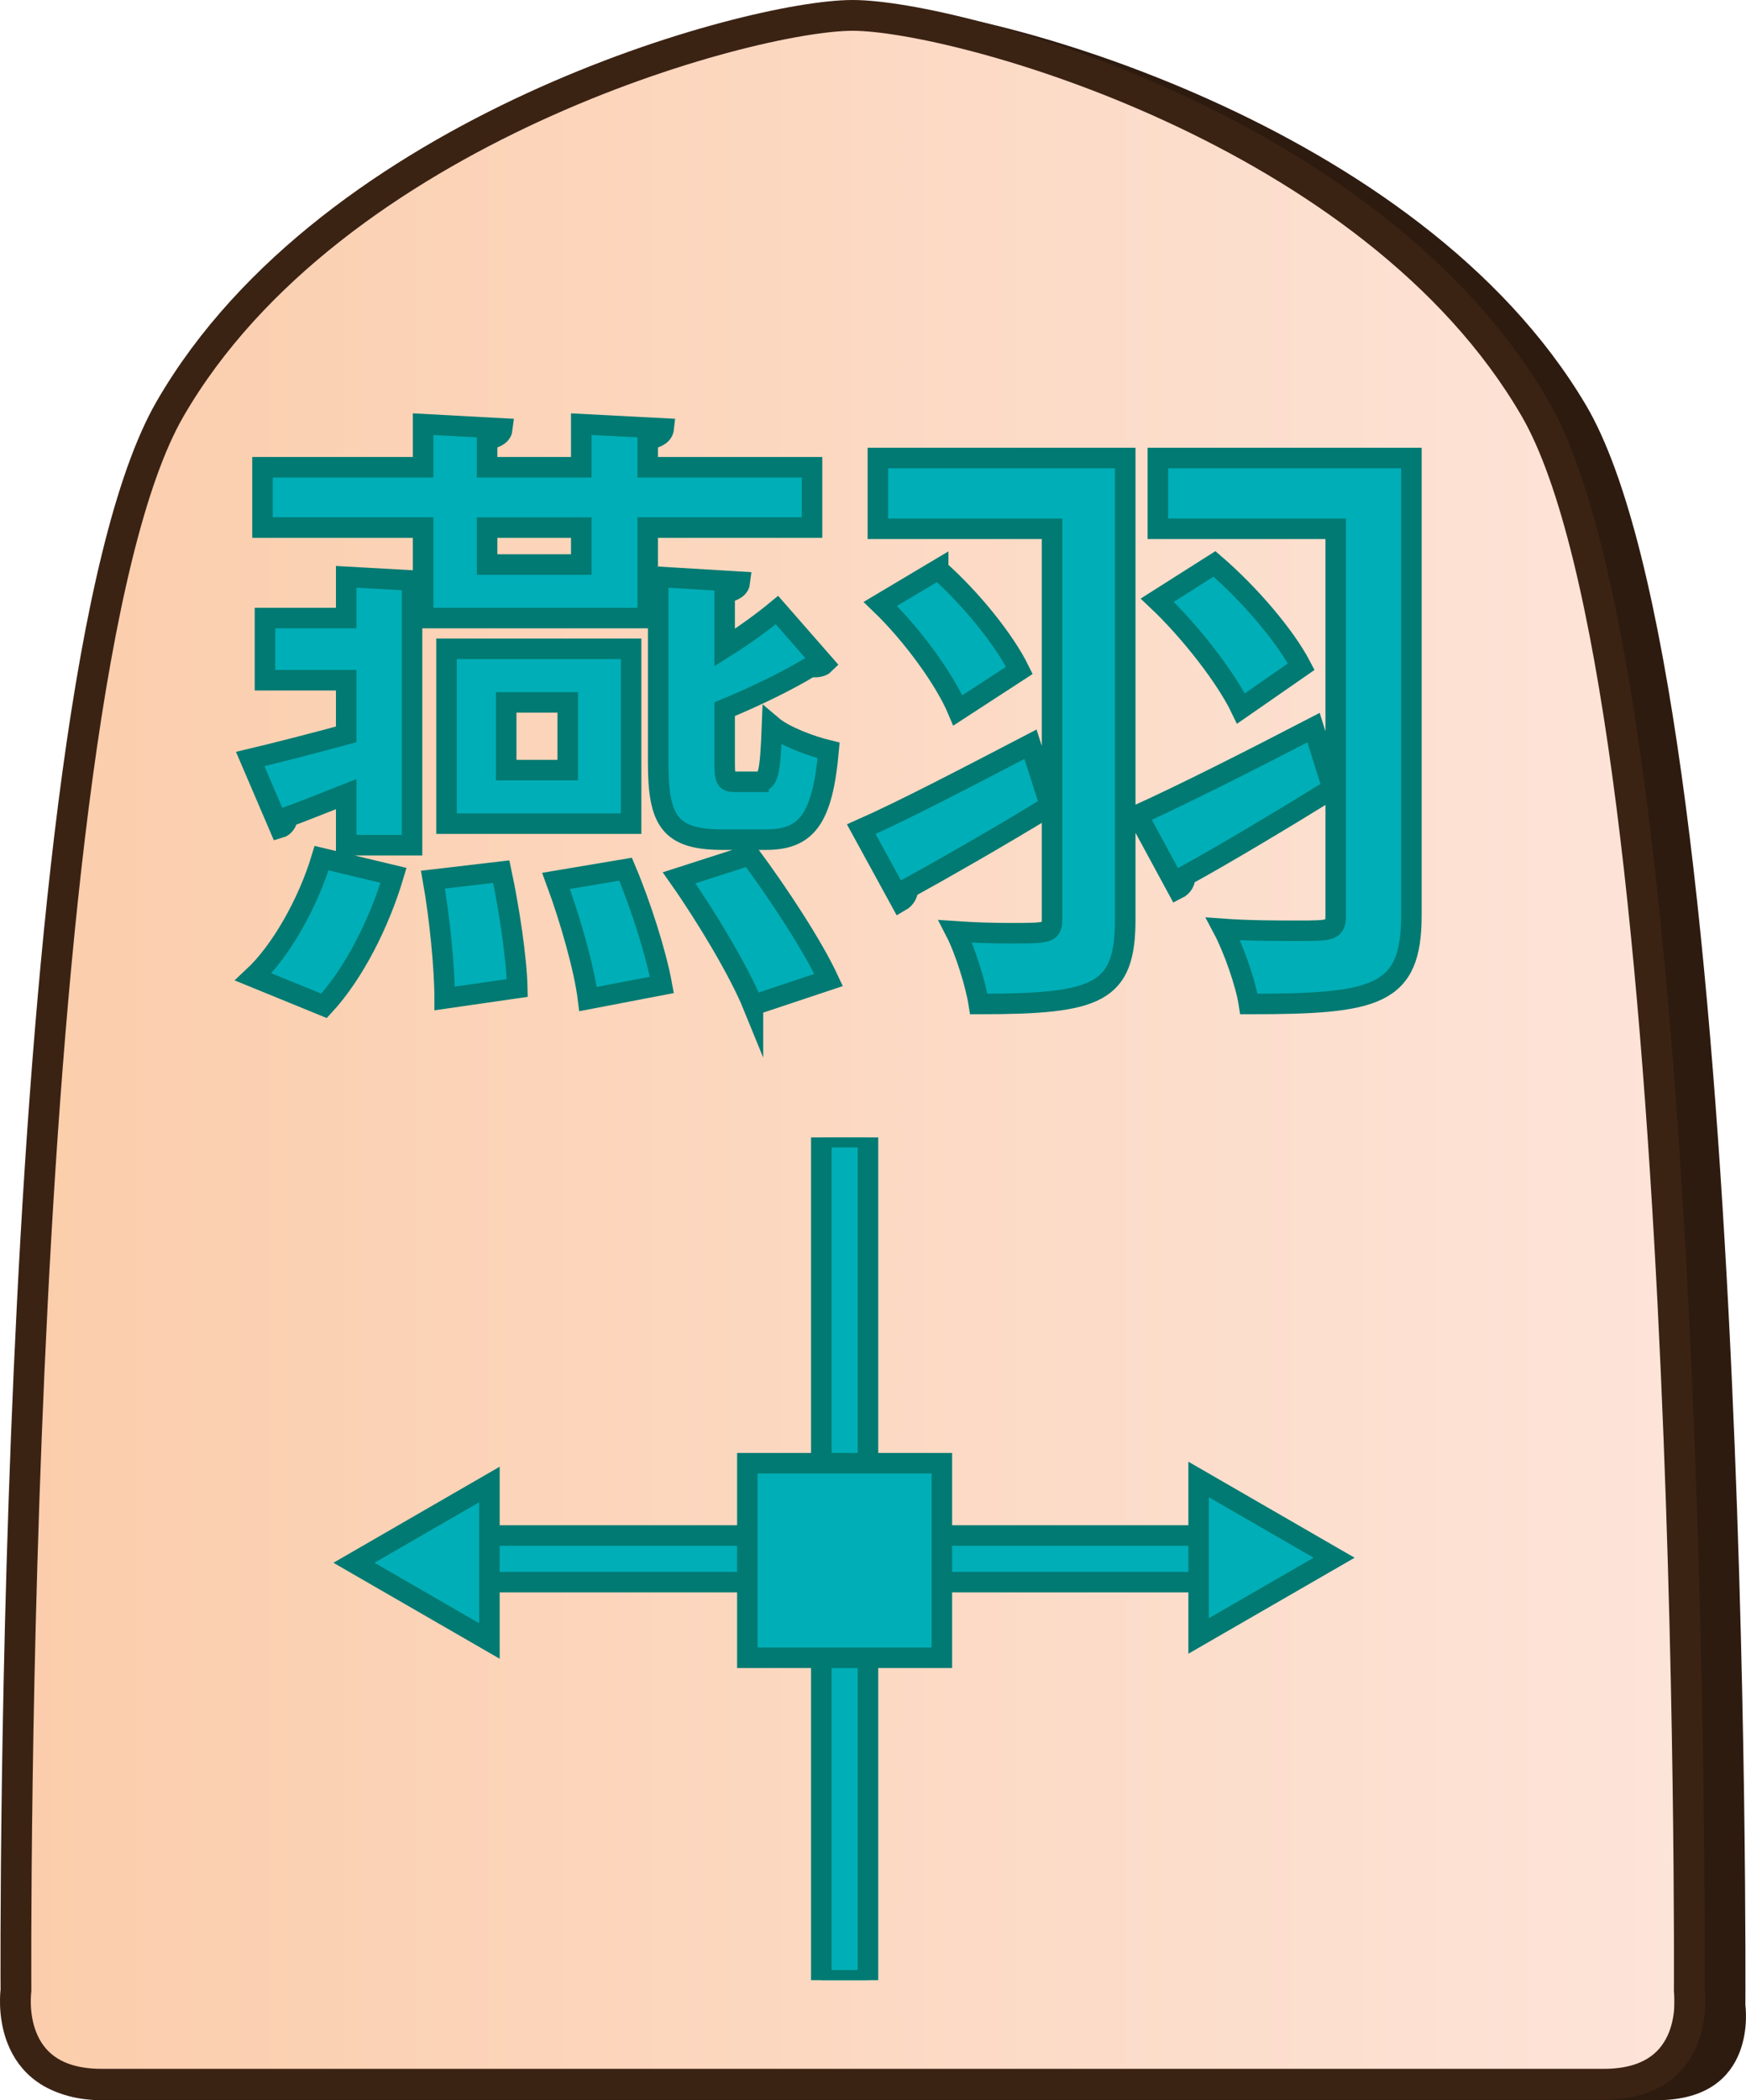 <?xml version="1.0" encoding="UTF-8"?>
<svg id="Layer_2" data-name="Layer 2" xmlns="http://www.w3.org/2000/svg" xmlns:xlink="http://www.w3.org/1999/xlink" viewBox="0 0 340.48 409.43">
  <defs>
    <style>
      .cls-1 {
        clip-path: url(#clippath-1);
      }

      .cls-2 {
        fill: #2e1b10;
      }

      .cls-3 {
        clip-path: url(#clippath);
      }

      .cls-4, .cls-5 {
        fill: none;
      }

      .cls-6 {
        fill: url(#linear-gradient);
      }

      .cls-6, .cls-7, .cls-5 {
        stroke-miterlimit: 10;
      }

      .cls-6, .cls-5 {
        stroke: #3b2314;
        stroke-width: 6px;
      }

      .cls-7 {
        fill: #00aeb7;
        stroke: #007a72;
        stroke-width: 4px;
      }
    </style>
    <clipPath id="clippath">
      <path id="Form_big" data-name="Form big" class="cls-5" d="M166.27,406.32h146.45c19.27,0,16.7-18.28,16.7-18.28,0,0,1.54-253.78-30.06-308.36C267.76,25.1,186.31,3,166.27,3S64.78,25.1,33.18,79.68C1.57,134.26,3.11,388.04,3.11,388.04c0,0-2.57,18.28,16.7,18.28H166.27Z"/>
    </clipPath>
    <linearGradient id="linear-gradient" x1="9543.72" y1="-1253.84" x2="9870.25" y2="-1253.84" gradientTransform="translate(-9540.72 1466.5)" gradientUnits="userSpaceOnUse">
      <stop offset="0" stop-color="#fbcdab"/>
      <stop offset="1" stop-color="#fde4d9"/>
    </linearGradient>
    <clipPath id="clippath-1">
      <polygon class="cls-4" points="130.24 386.03 82.12 337.91 82.12 269.86 130.24 221.74 198.3 221.74 246.42 269.86 246.42 337.91 198.3 386.03 130.24 386.03"/>
    </clipPath>
  </defs>
  <g id="Main_JAP_copy" data-name="Main JAP copy">
    <g id="north_big_jap_copy_33" data-name="north big jap copy 33">
      <path id="Shadow" class="cls-2" d="M171.52,409.43h151.56c19.94,0,17.28-18.5,17.28-18.5,0,0,1.6-256.77-31.11-311.99C276.55,23.73,192.26,1.36,171.52,1.36S66.49,23.73,33.78,78.94C1.08,134.16,2.67,390.93,2.67,390.93c0,0-2.66,18.5,17.28,18.5H171.52Z"/>
      <g>
        <g class="cls-3">
          <rect id="Color_gradient" data-name="Color gradient" class="cls-6" x="3" y="-40.31" width="326.53" height="505.92"/>
        </g>
        <path id="Form_big-2" data-name="Form big" class="cls-5" d="M166.27,406.32h146.45c19.27,0,16.7-18.28,16.7-18.28,0,0,1.54-253.78-30.06-308.36C267.76,25.1,186.31,3,166.27,3S64.78,25.1,33.18,79.68C1.57,134.26,3.11,388.04,3.11,388.04c0,0-2.57,18.28,16.7,18.28H166.27Z"/>
      </g>
      <g id="Pieces_copy_69" data-name="Pieces copy 69">
        <g id="Swallow_s_Wings_BLUE_copy_36" data-name="Swallow&amp;apos;s Wings BLUE copy 36">
          <g id="SWP_move_copy_36" data-name="SWP move copy 36">
            <g id="Lines">
              <g class="cls-1">
                <g>
                  <rect class="cls-7" x="82.84" y="299.34" width="163.75" height="9.1"/>
                  <rect class="cls-7" x="160.16" y="221.7" width="9.1" height="164.36"/>
                </g>
              </g>
            </g>
            <g id="Arrows_copy_66" data-name="Arrows copy 66">
              <polygon class="cls-7" points="95.44 319.91 69.02 304.66 95.44 289.4 95.44 319.91"/>
              <polygon class="cls-7" points="233.74 288.42 260.16 303.68 233.74 318.93 233.74 288.42"/>
            </g>
            <rect id="Center" class="cls-7" x="145.74" y="285.25" width="37.93" height="37.93"/>
          </g>
          <g>
            <path class="cls-7" d="M126.31,120.49h-43.8v-5.88c-.48,.36-1.2,.6-2.16,.72v49.44h-12.84v-9.96c-4.32,1.68-8.4,3.36-11.4,4.44-.12,1.08-.72,1.92-1.56,2.16l-5.76-13.44c5.04-1.2,11.64-2.88,18.72-4.8v-10.56h-15.84v-12.12h15.84v-8.04l15,.84v-10.44h-31.32v-11.76h31.32v-8.4l15.48,.84c-.12,1.08-.96,1.8-3,2.16v5.4h18.36v-8.4l16.08,.84c-.12,1.08-1.08,1.8-3.12,2.16v5.4h32.04v11.76h-32.04v17.64Zm-49.56,50.16c-2.76,9.24-7.68,19.08-13.56,25.44l-13.8-5.64c5.4-5.04,10.68-14.4,13.32-23.16l14.04,3.36Zm9.96,24c0-5.88-.96-15.72-2.28-23.16l13.32-1.56c1.56,7.32,3,16.92,3.12,22.68l-14.16,2.04Zm36.36-34.08h-36v-34.08h36v34.08Zm-9.72-57.72h-18.36v7.2h18.36v-7.2Zm-14.64,34.08v13.2h12v-13.2h-12Zm15.96,57.84c-.72-5.88-3.48-15.6-6.24-23.04l13.56-2.28c3,7.08,6,16.56,7.08,22.56l-14.4,2.76Zm33.24-42.36c1.92,0,2.28-1.56,2.64-10.92,2.4,2.04,7.56,3.96,11.04,4.8-1.2,13.44-4.32,17.4-12.24,17.4h-8.4c-10.32,0-12.6-3.6-12.6-15v-36.24l15.96,.96c-.12,1.08-.96,1.8-3,2.16v10.68c3.84-2.4,7.44-5.04,10.2-7.32l9.24,10.56c-.36,.36-1.44,.72-2.64,.48-4.32,2.64-10.68,5.76-16.8,8.28v10.32c0,3.48,.24,3.84,2.04,3.84h4.56Zm-1.08,43.56c-2.64-6.48-9-17.16-14.4-24.84l13.8-4.44c5.52,7.44,12.24,17.64,15.36,24.36l-14.76,4.92Z"/>
            <path class="cls-7" d="M167.95,161.65c8.4-3.72,21-10.32,33-16.56l3.84,12c-9.84,6-20.52,12.12-27.72,16.08,0,1.08-.6,2.04-1.44,2.52l-7.68-14.04Zm51.48-72.36v89.88c0,14.52-5.28,16.56-28.56,16.56-.6-3.84-2.64-10.44-4.56-14.16,3.48,.24,7.32,.36,10.44,.36,7.92,0,8.4,0,8.4-2.88V103.09h-33.96v-13.8h48.24Zm-36.48,21.72c6.48,5.76,12.96,13.8,15.84,19.68l-12,7.8c-2.52-6-8.88-14.76-15.12-20.76l11.28-6.72Zm38.88,47.88c8.52-3.84,21.84-10.56,34.32-17.04l3.72,11.88c-10.32,6.36-21.36,12.96-28.8,17.04,.12,1.08-.48,2.04-1.44,2.52l-7.8-14.4Zm15-48.96c6.84,5.88,13.8,14.04,16.92,20.04l-11.76,8.16c-2.88-6-9.84-15-16.32-21.12l11.16-7.08Zm38.4-20.64v89.16c0,15.72-6.84,17.28-31.68,17.28-.6-3.96-3-10.8-5.04-14.64,4.92,.36,10.44,.36,14.4,.36,6.84,0,7.56,0,7.56-3.12V103.09h-34.68v-13.8h49.44Z"/>
          </g>
        </g>
      </g>
    </g>
  </g>
</svg>